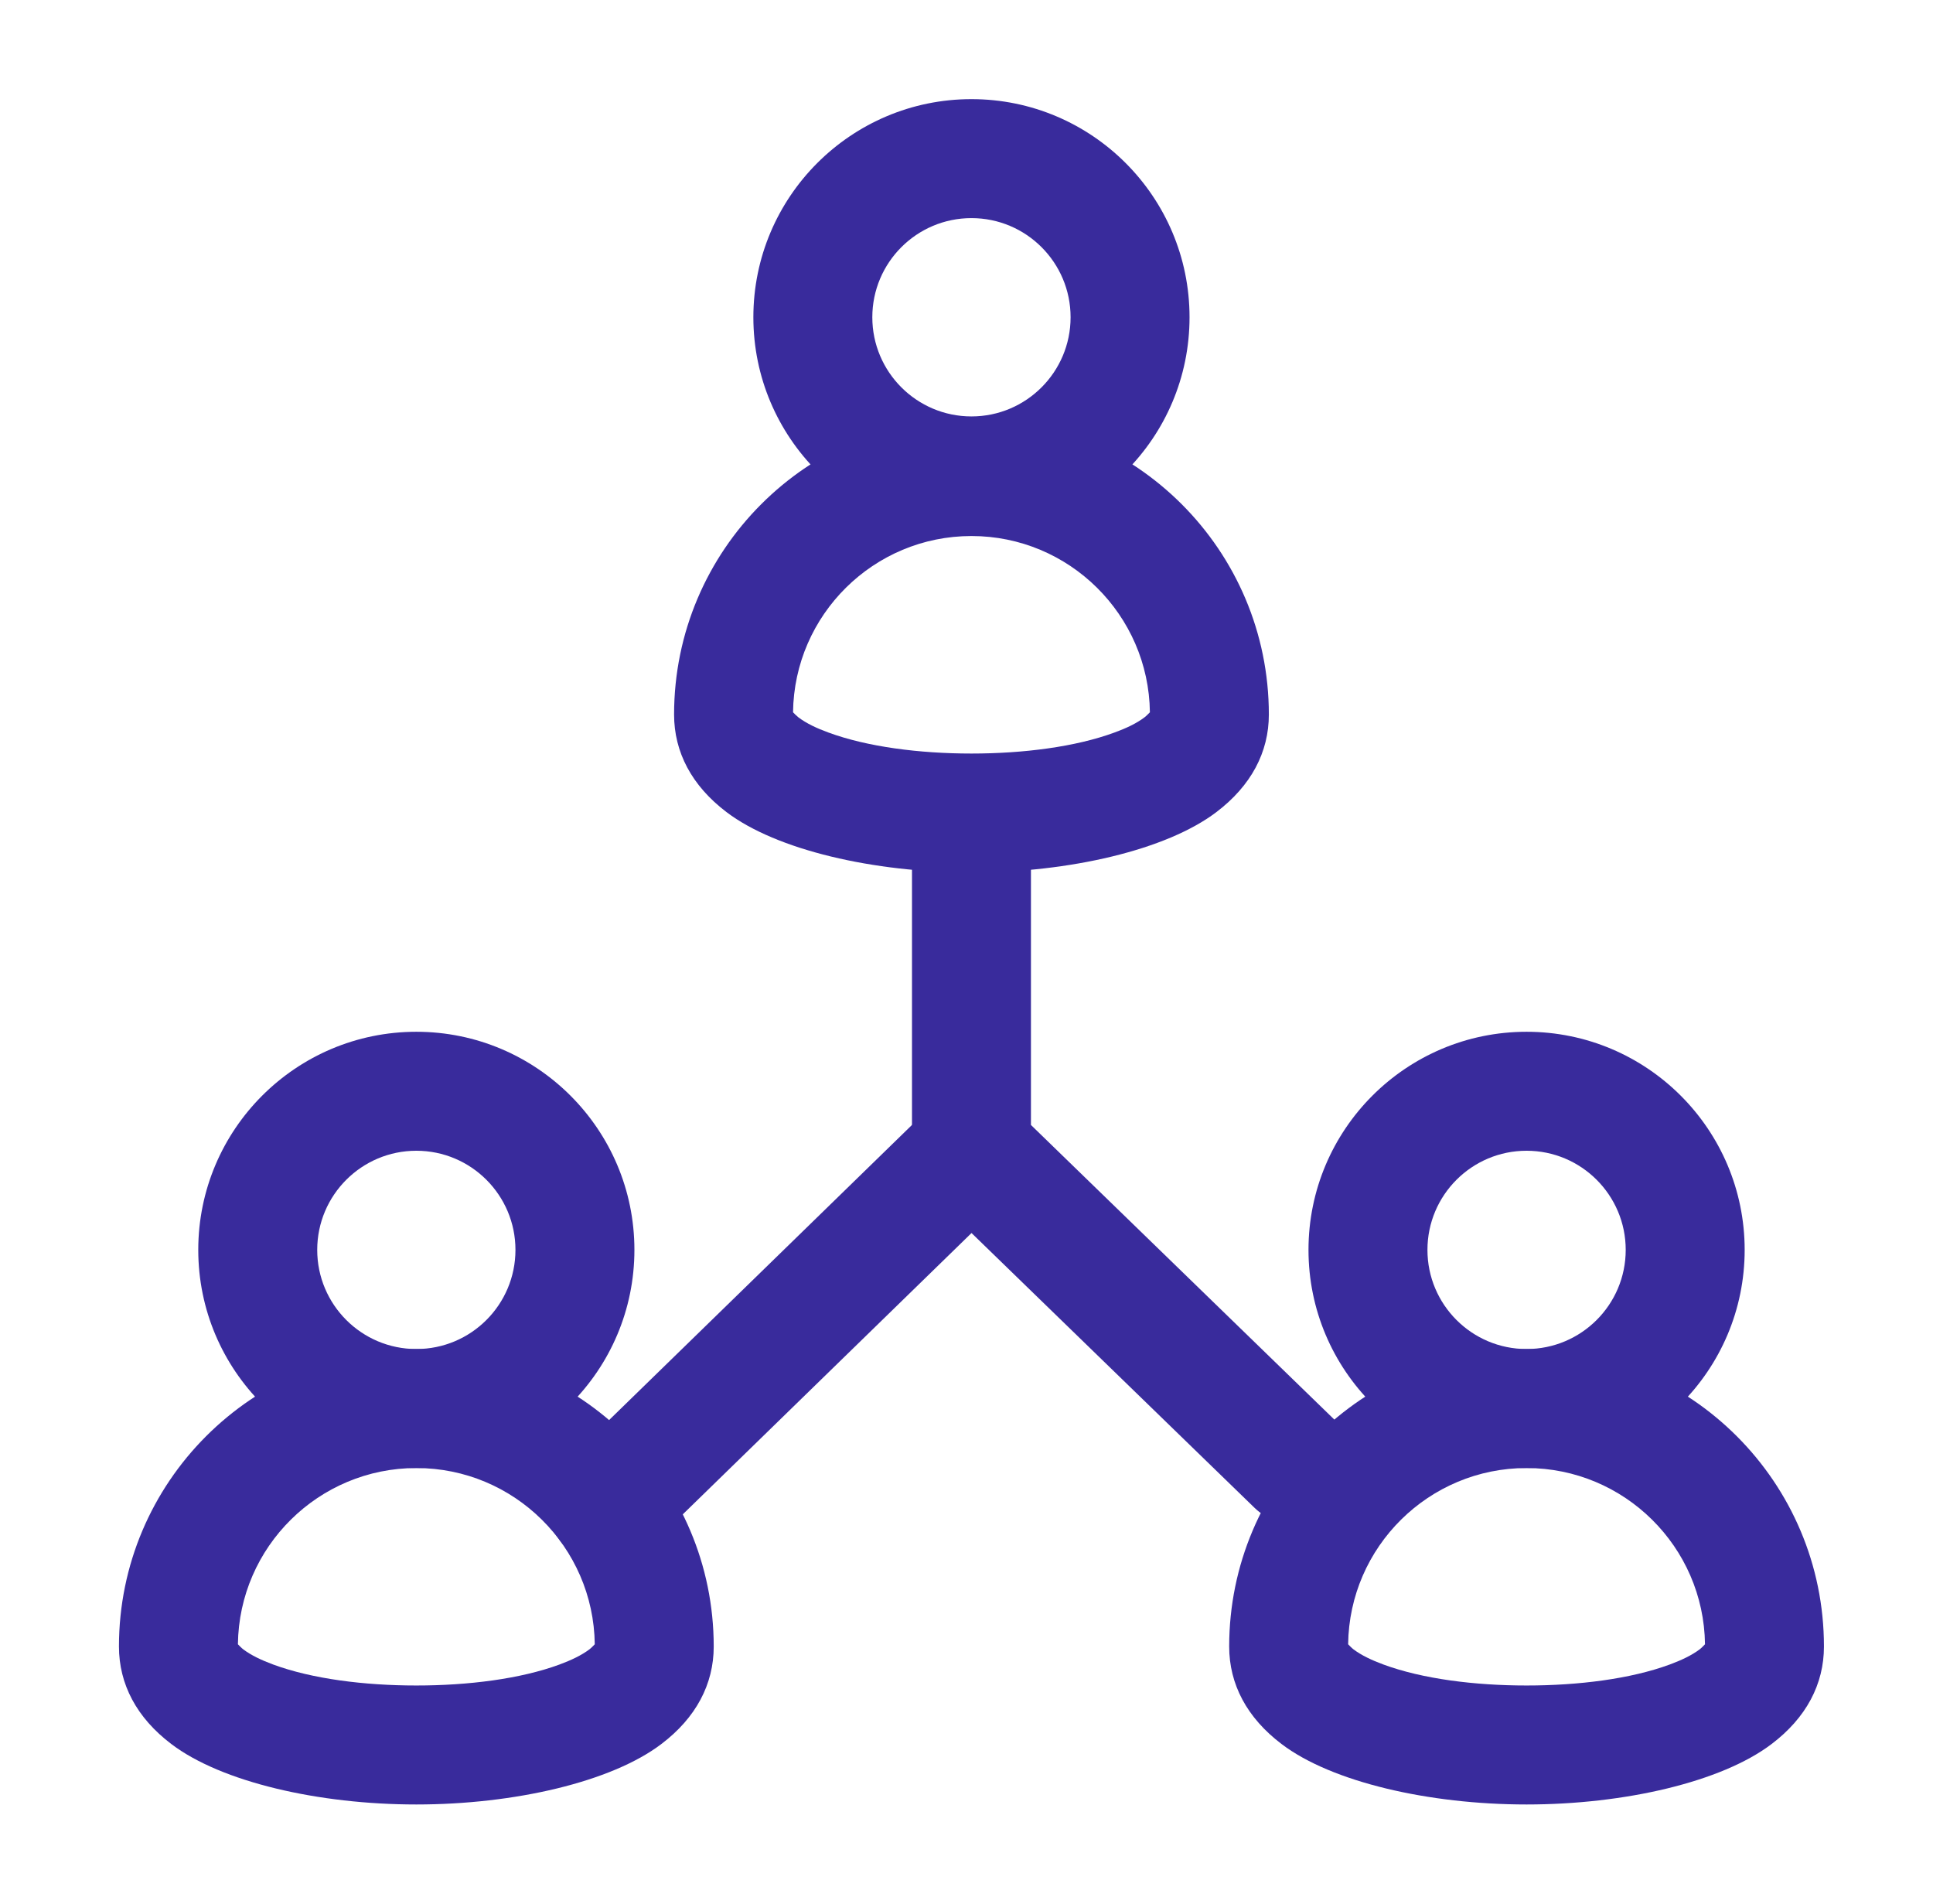 <svg width="65" height="64" viewBox="0 0 65 64" fill="none" xmlns="http://www.w3.org/2000/svg">
<path fill-rule="evenodd" clip-rule="evenodd" d="M40 10.666C40 6.618 36.715 3.333 32.667 3.333C28.619 3.333 25.333 6.618 25.333 10.666C25.333 14.714 28.619 18 32.667 18C36.715 18 40 14.714 40 10.666ZM36 10.666C36 12.506 34.507 14 32.667 14C30.827 14 29.333 12.506 29.333 10.666C29.333 8.826 30.827 7.333 32.667 7.333C34.507 7.333 36 8.826 36 10.666Z" fill="#392B9C"/>
<path fill-rule="evenodd" clip-rule="evenodd" d="M21.333 42.021C21.333 37.973 18.048 34.688 14 34.688C9.952 34.688 6.667 37.973 6.667 42.021C6.667 46.069 9.952 49.354 14 49.354C18.048 49.354 21.333 46.069 21.333 42.021ZM17.333 42.021C17.333 43.861 15.84 45.354 14 45.354C12.16 45.354 10.667 43.861 10.667 42.021C10.667 40.181 12.16 38.688 14 38.688C15.84 38.688 17.333 40.181 17.333 42.021Z" fill="#392B9C"/>
<path fill-rule="evenodd" clip-rule="evenodd" d="M58.667 42.021C58.667 37.973 55.381 34.688 51.333 34.688C47.285 34.688 44 37.973 44 42.021C44 46.069 47.285 49.354 51.333 49.354C55.381 49.354 58.667 46.069 58.667 42.021ZM54.667 42.021C54.667 43.861 53.173 45.354 51.333 45.354C49.493 45.354 48 43.861 48 42.021C48 40.181 49.493 38.688 51.333 38.688C53.173 38.688 54.667 40.181 54.667 42.021Z" fill="#392B9C"/>
<path fill-rule="evenodd" clip-rule="evenodd" d="M30.667 28V38.667C30.667 39.208 30.885 39.725 31.275 40.101L42.181 50.688C42.973 51.456 44.24 51.437 45.008 50.645C45.776 49.853 45.757 48.587 44.965 47.819L34.667 37.821V28C34.667 26.896 33.771 26 32.667 26C31.563 26 30.667 26.896 30.667 28Z" fill="#392B9C"/>
<path fill-rule="evenodd" clip-rule="evenodd" d="M31.272 37.231L19.032 49.154C18.24 49.925 18.224 51.194 18.995 51.983C19.765 52.776 21.032 52.791 21.821 52.021L34.061 40.098C34.853 39.328 34.869 38.061 34.099 37.269C33.328 36.48 32.061 36.464 31.272 37.231Z" fill="#392B9C"/>
<path fill-rule="evenodd" clip-rule="evenodd" d="M32.667 14.021C27.147 14.021 22.667 18.502 22.667 24.021C22.667 25.288 23.261 26.416 24.432 27.304C26.109 28.576 29.373 29.334 32.667 29.334C35.96 29.334 39.224 28.576 40.901 27.304C42.072 26.416 42.667 25.288 42.667 24.021C42.667 18.502 38.187 14.021 32.667 14.021ZM38.667 23.947C38.627 23.987 38.547 24.07 38.488 24.115C38.219 24.32 37.872 24.483 37.477 24.627C36.165 25.11 34.413 25.334 32.667 25.334C30.92 25.334 29.168 25.11 27.856 24.627C27.461 24.483 27.115 24.32 26.845 24.115C26.787 24.07 26.707 23.987 26.667 23.947C26.707 20.669 29.381 18.021 32.667 18.021C35.952 18.021 38.627 20.669 38.667 23.947Z" fill="#392B9C"/>
<path fill-rule="evenodd" clip-rule="evenodd" d="M51.333 45.355C45.813 45.355 41.333 49.837 41.333 55.355C41.333 56.621 41.928 57.752 43.099 58.637C44.776 59.909 48.04 60.666 51.333 60.666C54.627 60.666 57.891 59.909 59.568 58.637C60.739 57.752 61.333 56.621 61.333 55.355C61.333 49.837 56.853 45.355 51.333 45.355ZM57.333 55.28C57.293 55.322 57.213 55.405 57.155 55.45C56.885 55.653 56.539 55.816 56.144 55.962C54.832 56.445 53.08 56.666 51.333 56.666C49.587 56.666 47.835 56.445 46.523 55.962C46.128 55.816 45.781 55.653 45.512 55.45C45.453 55.405 45.373 55.322 45.333 55.28C45.373 52.002 48.048 49.355 51.333 49.355C54.619 49.355 57.293 52.002 57.333 55.28Z" fill="#392B9C"/>
<path fill-rule="evenodd" clip-rule="evenodd" d="M14 45.355C8.48 45.355 4 49.837 4 55.355C4 56.621 4.595 57.752 5.765 58.637C7.443 59.909 10.707 60.666 14 60.666C17.293 60.666 20.557 59.909 22.235 58.637C23.405 57.752 24 56.621 24 55.355C24 49.837 19.52 45.355 14 45.355ZM20 55.28C19.96 55.322 19.88 55.405 19.821 55.45C19.552 55.653 19.205 55.816 18.811 55.962C17.499 56.445 15.747 56.666 14 56.666C12.253 56.666 10.501 56.445 9.189 55.962C8.795 55.816 8.448 55.653 8.179 55.45C8.12 55.405 8.04 55.322 8 55.28C8.04 52.002 10.715 49.355 14 49.355C17.285 49.355 19.96 52.002 20 55.28Z" fill="#392B9C"/>
</svg>
